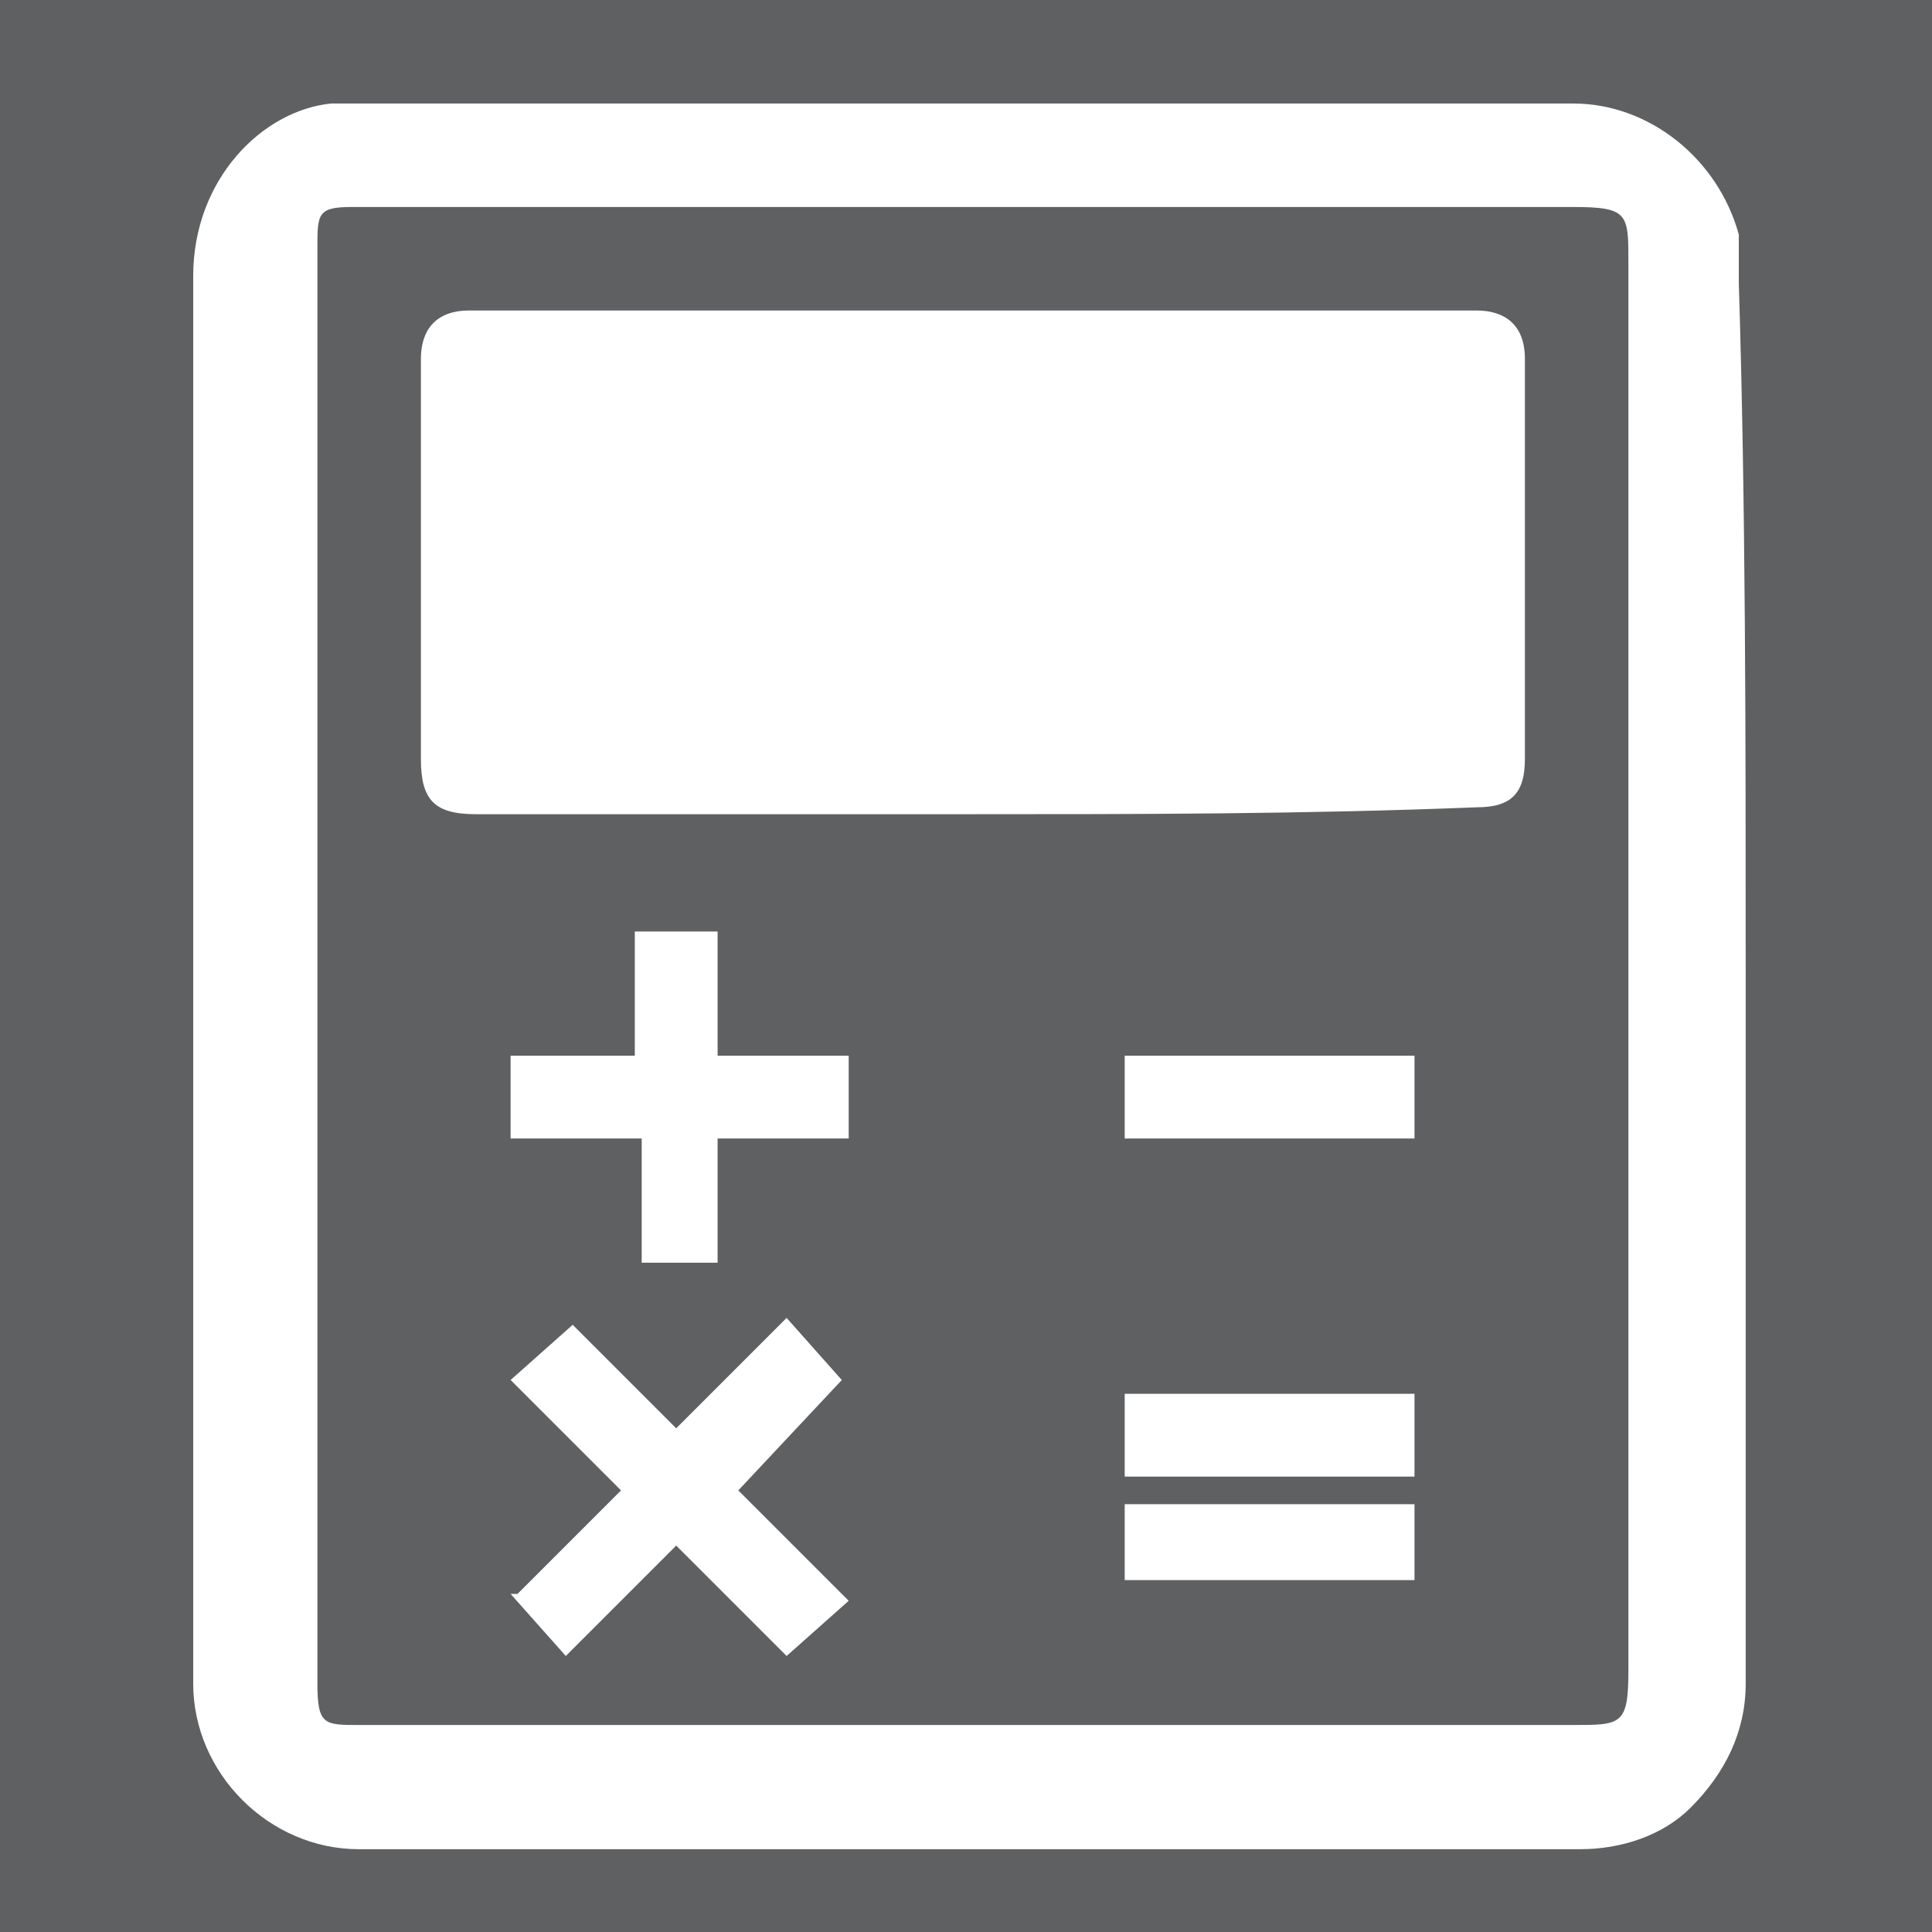<?xml version="1.0" encoding="utf-8"?>
<!-- Generator: Adobe Illustrator 20.1.0, SVG Export Plug-In . SVG Version: 6.00 Build 0)  -->
<svg version="1.1" id="Laag_1" xmlns="http://www.w3.org/2000/svg" xmlns:xlink="http://www.w3.org/1999/xlink" x="0px" y="0px"
	 viewBox="0 0 28 28" style="enable-background:new 0 0 28 28;" xml:space="preserve">
<style type="text/css">
	.st0{fill:#5E6061;}
	.st1{fill:#FFFFFF;}
</style>
<rect class="st0" width="28.2" height="28.2"/>
<g>
	<path class="st1" d="M25.3,14.1c0,3.4,0,6.8,0,10.3c0,0.7-0.3,1.3-0.8,1.8c-0.4,0.4-1,0.6-1.6,0.6c-5.9,0-11.8,0-17.7,0
		c-1.3,0-2.4-1.1-2.4-2.4c0-3.4,0-6.8,0-10.2c0-3.4,0-6.8,0-10.2c0-1.4,1-2.4,2-2.5c0.1,0,0.3,0,0.4,0c5.9,0,11.7,0,17.6,0
		c1.1,0,2.1,0.8,2.4,1.9c0,0.2,0,0.4,0,0.7C25.3,7.3,25.3,10.7,25.3,14.1z M4.6,14.1c0,3.4,0,6.9,0,10.3C4.6,25,4.7,25,5.2,25
		c0,0,0.1,0,0.1,0c5.8,0,11.6,0,17.5,0c0.7,0,0.8,0,0.8-0.8c0-6.8,0-13.6,0-20.4c0-0.7,0-0.8-0.8-0.8c-5.2,0-10.3,0-15.5,0
		c-0.7,0-1.5,0-2.2,0c-0.5,0-0.5,0.1-0.5,0.6c0,0.1,0,0.2,0,0.3C4.6,7.3,4.6,10.7,4.6,14.1z"/>
	<path class="st1" d="M14.1,11.8c-2.4,0-4.8,0-7.2,0c-0.6,0-0.8-0.2-0.8-0.8c0-1.2,0-4.6,0-5.8c0-0.4,0.2-0.7,0.7-0.7
		c4.9,0,9.7,0,14.6,0c0.4,0,0.7,0.2,0.7,0.7c0,1.2,0,4.6,0,5.8c0,0.5-0.2,0.7-0.7,0.7C18.9,11.8,16.5,11.8,14.1,11.8
		C14.1,11.8,14.1,11.8,14.1,11.8z"/>
	<g>
		<g>
			<g>
				<rect x="16.3" y="15.3" class="st1" width="4.2" height="1.2"/>
			</g>
			<g>
				<polygon class="st1" points="9.3,18.3 10.4,18.3 10.4,16.5 12.3,16.5 12.3,15.3 10.4,15.3 10.4,13.5 9.2,13.5 9.2,15.3 
					7.4,15.3 7.4,16.5 9.3,16.5 				"/>
			</g>
			<g>
				<rect x="16.3" y="20.2" class="st1" width="4.2" height="1.2"/>
			</g>
			<g>
				<rect x="16.3" y="21.8" class="st1" width="4.2" height="1.1"/>
			</g>
			<g>
				<polygon class="st1" points="12.2,20 11.4,19.1 9.8,20.7 8.3,19.2 7.4,20 9,21.6 7.5,23.1 7.4,23.1 8.2,24 9.8,22.4 11.4,24 
					12.3,23.2 10.7,21.6 				"/>
			</g>
		</g>
	</g>
</g>
</svg>
